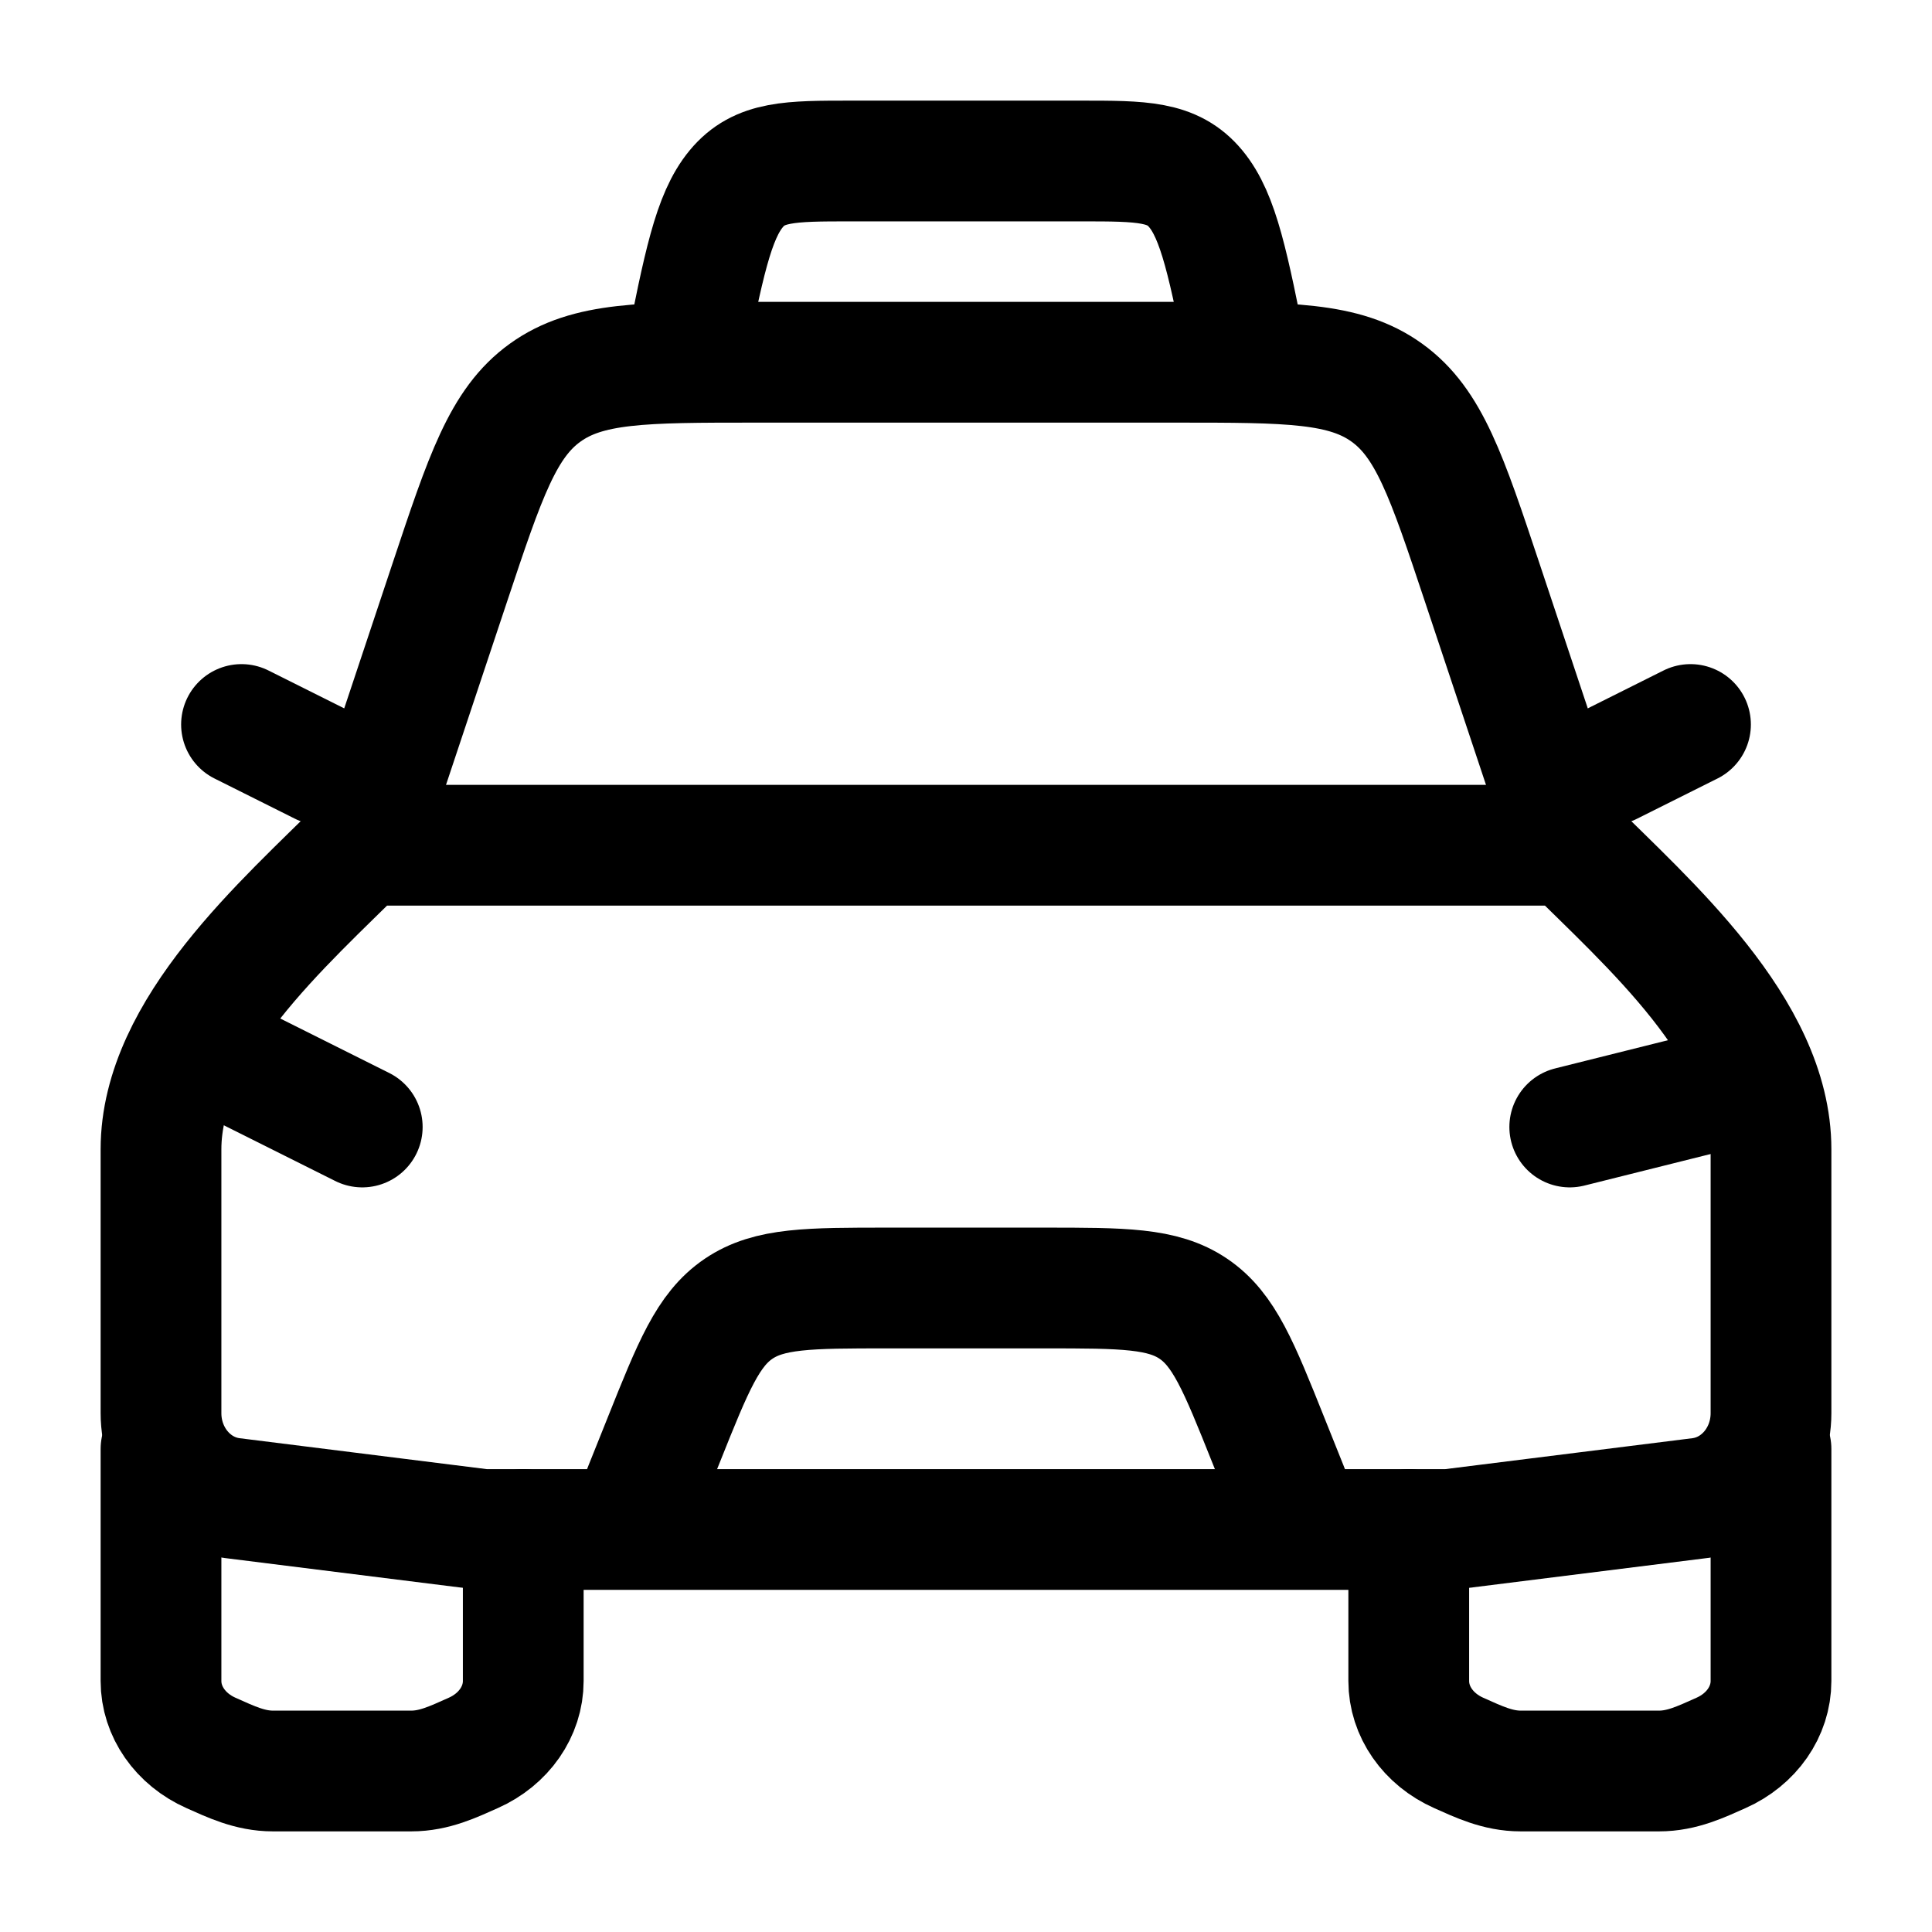 <svg xmlns="http://www.w3.org/2000/svg" width="24" height="24" viewBox="0 0 24 24" fill="none" stroke-width="1.5" stroke-linecap="round" stroke-linejoin="round" color="currentColor"><path d="M2.5 13L4.5 14" stroke="currentColor"></path><path d="M21.5 13.5L19.5 14" stroke="currentColor"></path><path d="M8 18.5L8.246 17.886C8.611 16.973 8.794 16.516 9.175 16.258C9.556 16 10.047 16 11.031 16H12.969C13.953 16 14.444 16 14.825 16.258C15.206 16.516 15.389 16.973 15.754 17.886L16 18.5" stroke="currentColor"></path><path d="M2 18V20.882C2 21.261 2.241 21.607 2.622 21.776C2.869 21.886 3.105 22 3.391 22H5.109C5.395 22 5.631 21.886 5.878 21.776C6.259 21.607 6.5 21.261 6.5 20.882V19" stroke="currentColor"></path><path d="M17.5 19V20.882C17.5 21.261 17.741 21.607 18.122 21.776C18.369 21.886 18.605 22 18.891 22H20.609C20.895 22 21.131 21.886 21.378 21.776C21.759 21.607 22 21.261 22 20.882V18" stroke="currentColor"></path><path d="M20 9.5L21 9" stroke="currentColor"></path><path d="M4 9.5L3 9" stroke="currentColor"></path><path d="M4.5 10.5L5.588 7.235C6.028 5.915 6.248 5.255 6.772 4.878C7.296 4.5 7.992 4.5 9.383 4.5H14.617C16.008 4.5 16.704 4.5 17.228 4.878C17.752 5.255 17.972 5.915 18.412 7.235L19.5 10.5" stroke="currentColor"></path><path d="M15.5 4.5C15.26 3.293 15.14 2.69 14.854 2.345C14.568 2 14.188 2 13.428 2H10.572C9.812 2 9.432 2 9.146 2.345C8.86 2.69 8.74 3.293 8.5 4.5" stroke="currentColor"></path><path d="M4.5 10.5H19.5C20.457 11.457 22 12.79 22 14.277V17.555C22 18.094 21.62 18.547 21.117 18.61L18 19H6L2.883 18.61C2.38 18.547 2 18.094 2 17.555V14.277C2 12.79 3.543 11.457 4.5 10.5Z" stroke="currentColor"></path></svg>